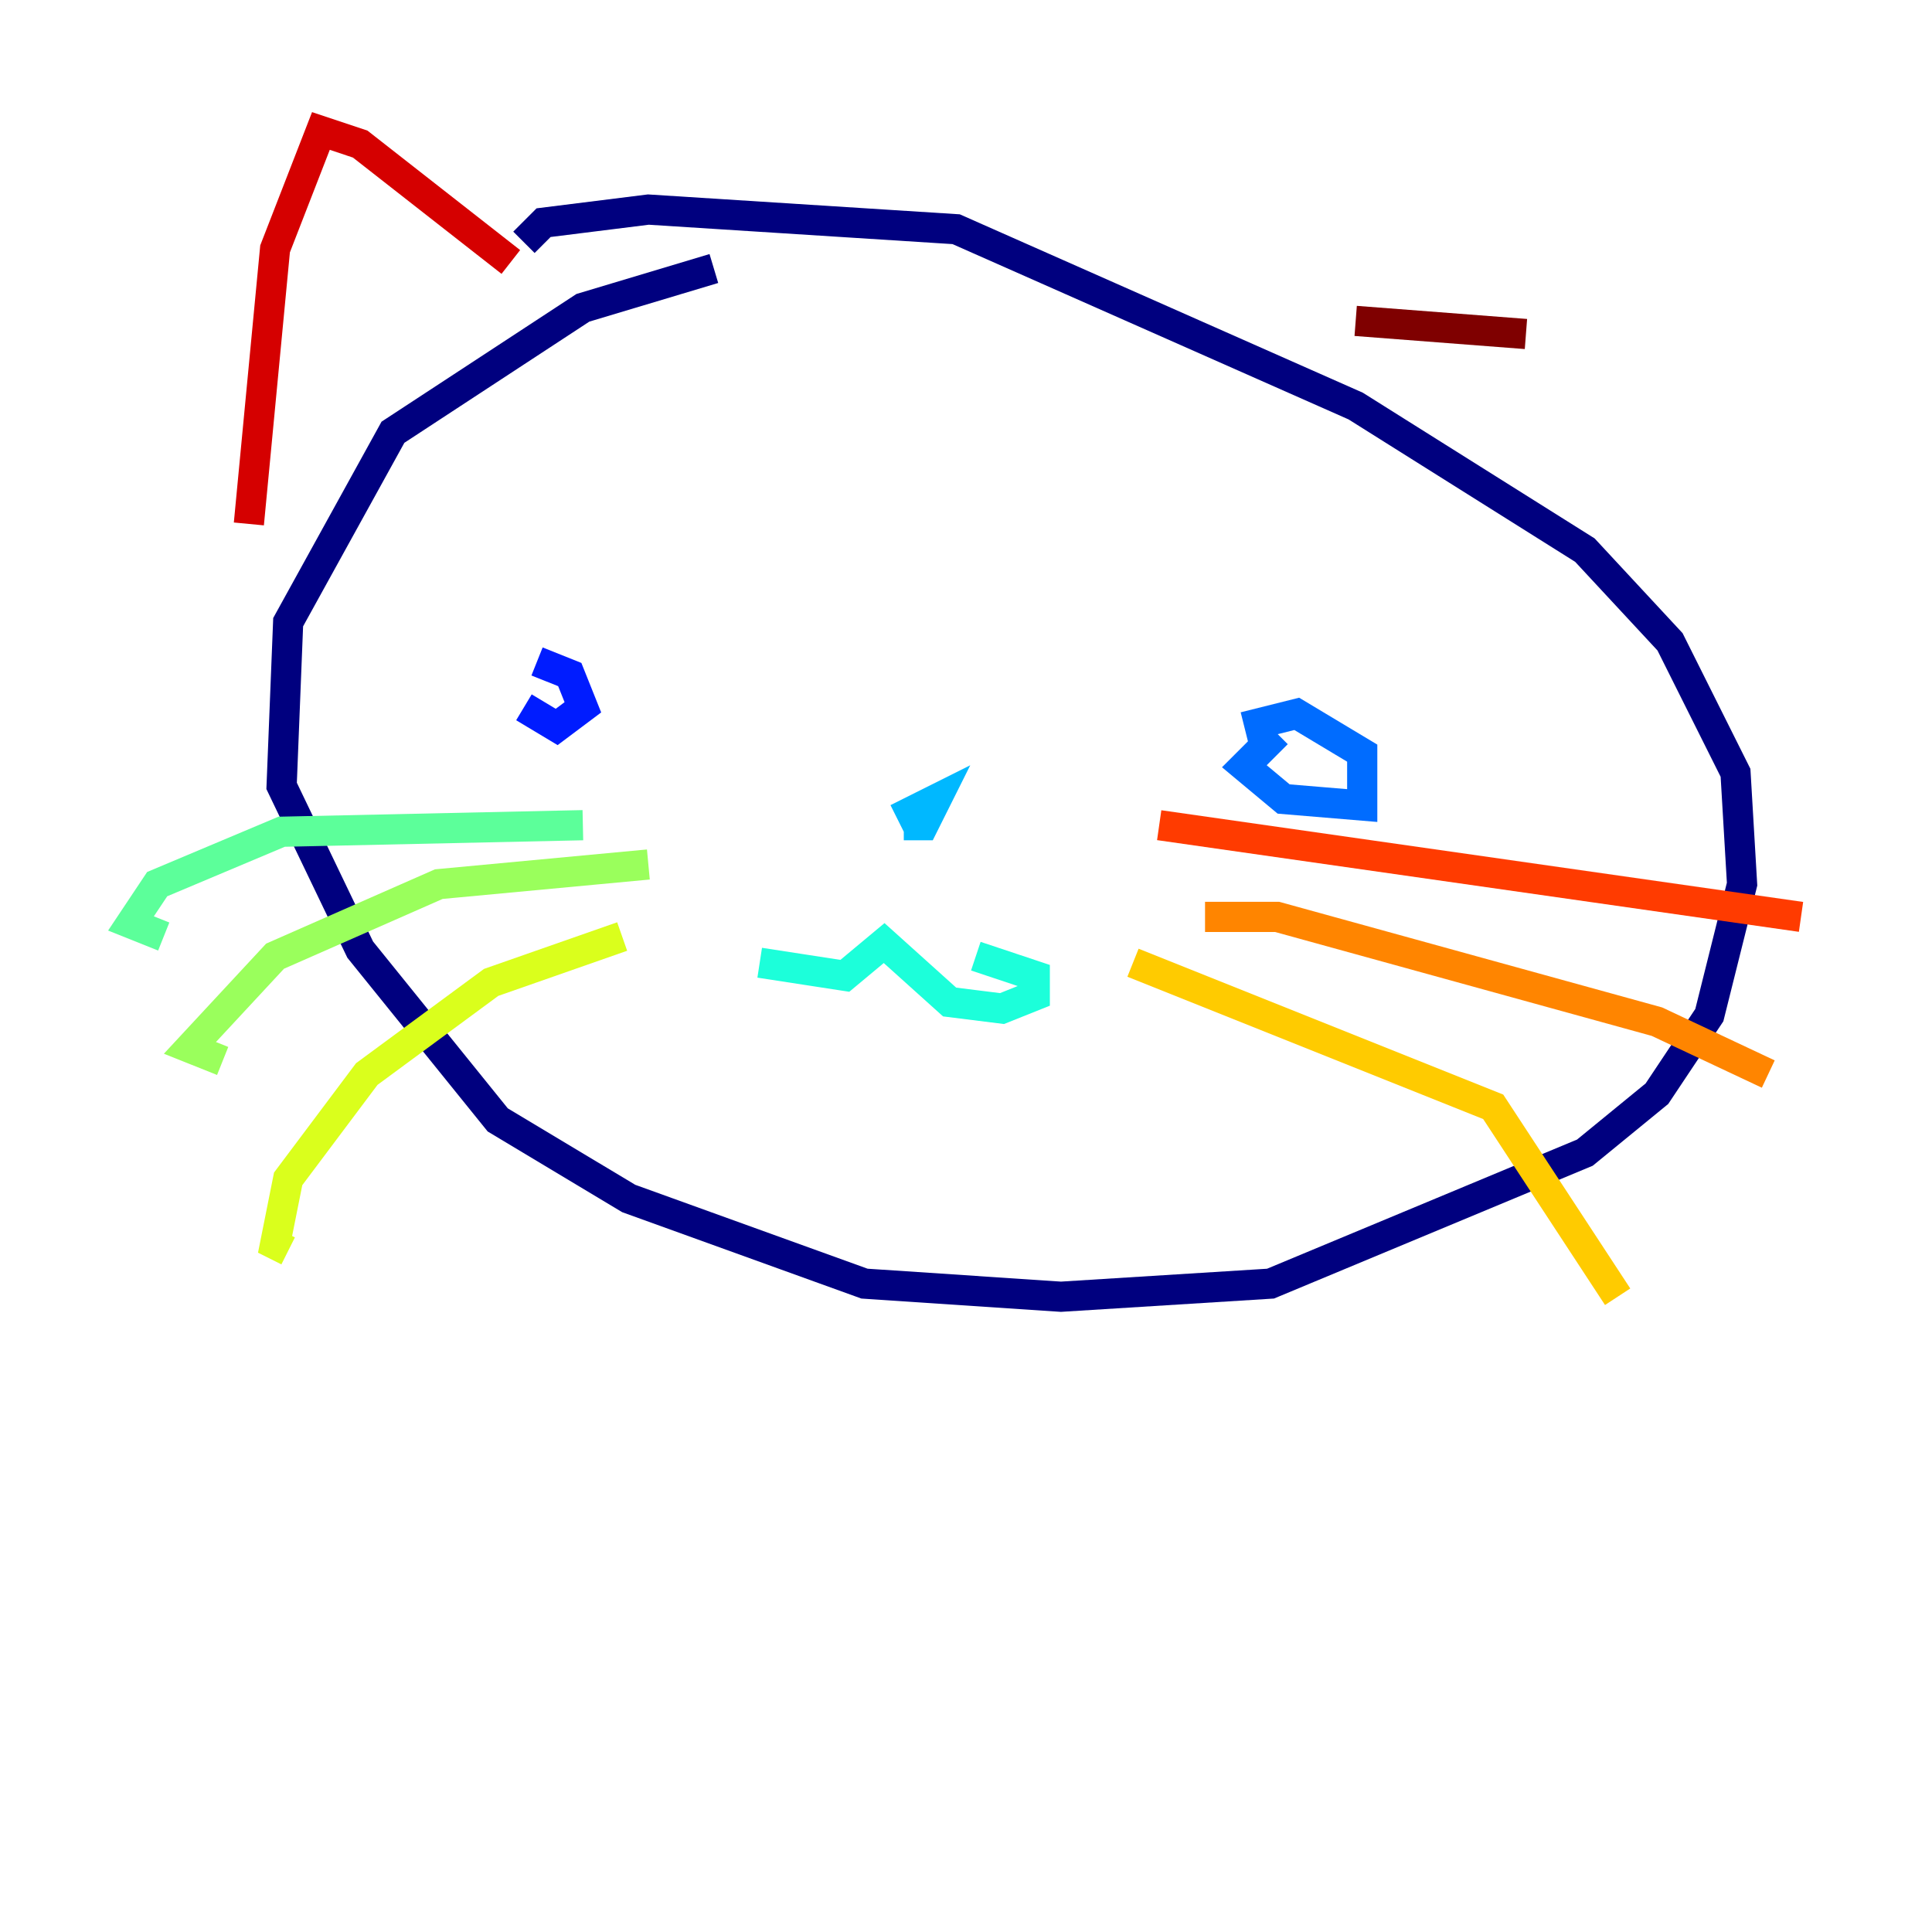 <?xml version="1.0" encoding="utf-8" ?>
<svg baseProfile="tiny" height="128" version="1.2" viewBox="0,0,128,128" width="128" xmlns="http://www.w3.org/2000/svg" xmlns:ev="http://www.w3.org/2001/xml-events" xmlns:xlink="http://www.w3.org/1999/xlink"><defs /><polyline fill="none" points="47.295,17.79 38.617,20.393 26.034,28.637 19.091,41.22 18.658,52.068 23.864,62.915 32.976,74.197 41.654,79.403 57.275,85.044 70.291,85.912 84.176,85.044 105.003,76.366 109.776,72.461 113.248,67.254 115.417,58.576 114.983,51.2 110.644,42.522 105.003,36.447 89.817,26.902 63.349,15.186 42.956,13.885 36.014,14.752 34.712,16.054" stroke="#00007f" stroke-width="2" /><polyline fill="none" points="41.22,49.031 41.22,49.031" stroke="#0000d5" stroke-width="2" /><polyline fill="none" points="34.712,46.861 36.881,48.163 38.617,46.861 37.749,44.691 35.58,43.824" stroke="#001cff" stroke-width="2" /><polyline fill="none" points="84.61,48.597 82.441,50.766 85.044,52.936 90.251,53.37 90.251,49.898 85.912,47.295 82.441,48.163" stroke="#006cff" stroke-width="2" /><polyline fill="none" points="59.878,54.671 61.18,54.671 62.047,52.936 59.444,54.237" stroke="#00b8ff" stroke-width="2" /><polyline fill="none" points="50.332,63.783 55.973,64.651 58.576,62.481 62.915,66.386 66.386,66.82 68.556,65.953 68.556,64.651 64.651,63.349" stroke="#1cffda" stroke-width="2" /><polyline fill="none" points="38.617,54.671 18.658,55.105 10.414,58.576 8.678,61.18 10.848,62.047" stroke="#5cff9a" stroke-width="2" /><polyline fill="none" points="42.956,57.275 29.071,58.576 18.224,63.349 12.583,69.424 14.752,70.291" stroke="#9aff5c" stroke-width="2" /><polyline fill="none" points="41.22,62.047 32.542,65.085 24.298,71.159 19.091,78.102 18.224,82.441 19.091,82.875" stroke="#daff1c" stroke-width="2" /><polyline fill="none" points="75.064,63.783 98.929,73.329 107.173,85.912" stroke="#ffcb00" stroke-width="2" /><polyline fill="none" points="79.837,60.746 84.61,60.746 109.776,67.688 117.153,71.159" stroke="#ff8500" stroke-width="2" /><polyline fill="none" points="76.8,54.671 119.322,60.746" stroke="#ff3b00" stroke-width="2" /><polyline fill="none" points="16.488,34.712 18.224,16.488 21.261,8.678 23.864,9.546 33.844,17.356" stroke="#d50000" stroke-width="2" /><polyline fill="none" points="89.817,21.261 101.098,22.129" stroke="#7f0000" stroke-width="2" /></svg>